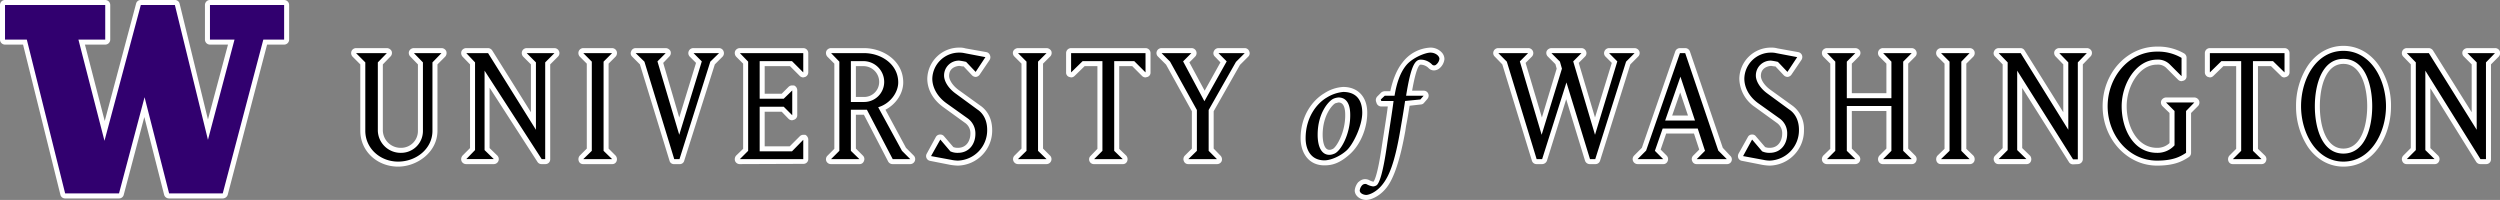 <svg xmlns="http://www.w3.org/2000/svg" viewBox="0 0 997.8 79.8"><rect x="0" y="0" width="997.8" height="79.8" fill="#808080" stroke="none"/><defs><style>.cls-1{fill:#fff;}.cls-2{fill:#31006f;}</style></defs><g id="레이어_2" data-name="레이어 2"><g id="레이어_1-2" data-name="레이어 1"><path class="cls-1" d="M545.3,79.8c-2.2,0-4.6-1.5-4.6-3.8a6,6,0,0,1,1.5-3.4h.1a3.6,3.6,0,0,1,2.5-1.1,4,4,0,0,1,1.5.3,7.7,7.7,0,0,0,1.7.7h.2c.2-.2,1.6-2.1,3.4-14.7l.8-5.1c.6-3.9,1.1-7,1.5-10.2h-2.6a2,2,0,0,1-1.9-1.4l-.2-.6a2.1,2.1,0,0,1,.5-2l1.6-1.6a2.4,2.4,0,0,1,1.4-.5h2.2c.8-3.8,2.3-8.3,4.9-11.5A14.8,14.8,0,0,1,570.9,19a6.1,6.1,0,0,1,4.4,1.8,3.9,3.9,0,0,1,1.2,2.8,5.5,5.5,0,0,1-1.9,3.6,3.5,3.5,0,0,1-2.2.9,2.9,2.9,0,0,1-2.2-.9,4.7,4.7,0,0,0-3.2-1.4c-.7,0-1.9,1.9-3.4,10.4h4.6a1.9,1.9,0,0,1,1.8,1.1,2,2,0,0,1-.3,2.2L568.4,41a1.7,1.7,0,0,1-1.3.7l-4.5.5c-.6,3.8-1,6.1-1.4,8l-.3,2c-2,11.3-4.5,18.9-7.5,22.7S546.8,79.8,545.3,79.8Zm390-13.3c-5.6,0-10.7-2.8-14.2-7.9a29.3,29.3,0,0,1-4.7-16.2,29.1,29.1,0,0,1,4.7-16.2c3.5-5.1,8.6-7.9,14.2-7.9s10.7,2.8,14.2,7.9a28.4,28.4,0,0,1,4.8,16.2C954.3,54.1,947.6,66.5,935.3,66.5Zm0-41c-7,0-9.4,9.1-9.4,16.9s2.4,16.9,9.4,16.9,9.5-9.1,9.5-16.9S942.3,25.5,935.3,25.5Zm-776.4,41c-8.5,0-15.1-6.3-15.1-14.3V25.7l-3.1-3.1a2.1,2.1,0,0,1-.4-2.2,2,2,0,0,1,1.8-1.2h12.3a2.2,2.2,0,0,1,1.9,1.2,2,2,0,0,1-.5,2.2l-3,3.1V52.2a7.1,7.1,0,0,0,7.3,6.8,6.7,6.7,0,0,0,6.7-6.8V25.7l-3-3.1a2,2,0,0,1-.5-2.2,2.1,2.1,0,0,1,1.9-1.2h11a2.1,2.1,0,0,1,1.9,1.2,2.2,2.2,0,0,1-.4,2.2l-3.1,3.1V52.2C174.6,60.7,166.5,66.5,158.9,66.5Zm702-.4c-11.9,0-21.7-10.6-21.7-23.7s9.6-23.8,21.7-23.8a20.6,20.6,0,0,1,10.8,2.7,2,2,0,0,1,1,1.8v7.3a1.8,1.8,0,0,1-1.2,1.8l-.8.2a2,2,0,0,1-1.4-.6l-4.6-4.6a4.7,4.7,0,0,0-3.8-1.4c-7.1,0-12.1,8.7-12.1,16.6S852.9,59,860.9,59a7,7,0,0,0,5-1.9v-12l-2.8-2.7a2.1,2.1,0,0,1-.5-2.2,2.2,2.2,0,0,1,1.9-1.3h11.3a2.1,2.1,0,0,1,1.9,1.3,2,2,0,0,1-.4,2.1l-2.8,2.8V61a2,2,0,0,1-.9,1.7C871,64.4,867.8,66.1,860.9,66.1Zm-154.6,0a20.8,20.8,0,0,1-2.9-.3l-8.1-1.6a1.9,1.9,0,0,1-1.5-1.1,2.2,2.2,0,0,1,.1-1.8l3.7-6.6a1.8,1.8,0,0,1,1.5-1h.2a1.7,1.7,0,0,1,1.5.7l3.7,4.3a4.8,4.8,0,0,0,1.8.3c3.9,0,5-3.5,5-5.5a5,5,0,0,0-2.2-4.5l-8.7-6.3a14,14,0,0,1-6.2-11.3A12.6,12.6,0,0,1,706.9,19a8.5,8.5,0,0,1,2.5.3l8.3,1.5a2,2,0,0,1,1.5,1.2,2.1,2.1,0,0,1-.2,1.9l-4,5.9a2.1,2.1,0,0,1-1.5.9h-.1a2.1,2.1,0,0,1-1.5-.7l-3.3-3.5h-.4l-1.3-.2s-4.1.1-4.1,4c0,1.4,1.2,3.7,3.9,5.6l8.6,6.2a11.4,11.4,0,0,1,4.7,9.8A14,14,0,0,1,706.3,66.1Zm-324,0a23.2,23.2,0,0,1-3-.3l-8.1-1.6a1.9,1.9,0,0,1-1.4-1.1,1.9,1.9,0,0,1,.1-1.8l3.6-6.6a1.9,1.9,0,0,1,1.6-1h.2a1.8,1.8,0,0,1,1.5.7l3.7,4.3a4.8,4.8,0,0,0,1.8.3c3.9,0,5-3.5,5-5.5a5,5,0,0,0-2.2-4.5l-8.7-6.3c-4-2.9-6.3-7-6.3-11.3A12.7,12.7,0,0,1,382.9,19a7.4,7.4,0,0,1,2.4.3l8.4,1.5a1.9,1.9,0,0,1,1.4,1.2,2.1,2.1,0,0,1-.1,1.9l-4,5.9a2.1,2.1,0,0,1-1.5.9h-.1a2.1,2.1,0,0,1-1.5-.7l-3.3-3.5h-.5l-1.2-.2s-4.1.1-4.1,4c0,1.4,1.2,3.7,3.8,5.6l8.6,6.2c1.8,1.2,4.8,4.1,4.8,9.8A14,14,0,0,1,382.3,66.1ZM528.6,66c-6.6,0-9.5-5.4-9.5-10.8,0-9.1,4.9-15.3,9.5-18a15.4,15.4,0,0,1,7.5-2.5c5.9,0,9.6,4,9.6,10.3s-2.8,12.8-6.9,16.5S531.7,66,528.6,66Zm5.6-25.1-1.2.3c-1.1.5-5.1,4.7-5.1,12.6,0,1.4.2,6,2.7,6a2.7,2.7,0,0,0,1.2-.3c1.4-.4,5.2-6.5,5.1-13.7C536.9,40.9,534.8,40.9,534.2,40.9ZM827.4,65.6a1.9,1.9,0,0,1-1.7-1L807.1,35.1v24l3.1,3a2.2,2.2,0,0,1,.4,2.2,1.8,1.8,0,0,1-1.8,1.2H797.7a1.8,1.8,0,0,1-1.8-1.2,1.9,1.9,0,0,1,.4-2.2l3-3V25.7l-3-3.1a1.8,1.8,0,0,1-.4-2.2,2,2,0,0,1,1.8-1.2h8.8a1.9,1.9,0,0,1,1.6,1l15.4,24.6V25.7l-3-3.1a2,2,0,0,1-.5-2.2,2.1,2.1,0,0,1,1.9-1.2h11a2.1,2.1,0,0,1,1.9,1.2,2,2,0,0,1-.5,2.2l-3,3.1V63.5a2,2,0,0,1-2,2ZM990,65.5a2,2,0,0,1-1.7-.9L970,35.2V59.1l3.1,3a2,2,0,0,1,.4,2.2,1.8,1.8,0,0,1-1.8,1.2H960.6a1.8,1.8,0,0,1-1.8-1.2,2,2,0,0,1,.4-2.2l3-3V25.7l-3-3.1a2,2,0,0,1,1.4-3.4h8.8a2.1,2.1,0,0,1,1.7,1l15.4,24.6V25.7l-3.1-3.1a2,2,0,0,1-.5-2.2,2.2,2.2,0,0,1,1.9-1.2h11a2,2,0,0,1,1.9,1.2,2.1,2.1,0,0,1-.4,2.2l-3.1,3.1V63.5a1.9,1.9,0,0,1-2,2Zm-98.8,0a1.8,1.8,0,0,1-1.8-1.2,2.2,2.2,0,0,1,.4-2.2l2.7-2.7v-33h-5.1l-4,3.9a2,2,0,0,1-1.4.6l-.8-.2a2,2,0,0,1-1.2-1.8V21.2a2,2,0,0,1,2-2h29.8a2,2,0,0,1,2,2v7.7a1.9,1.9,0,0,1-1.3,1.8l-.7.2a1.7,1.7,0,0,1-1.4-.6l-4-3.9h-5.2v33l2.8,2.7a2,2,0,0,1,.4,2.2,1.8,1.8,0,0,1-1.8,1.2Zm-116.5,0a1.8,1.8,0,0,1-1.8-1.2,2.2,2.2,0,0,1,.4-2.2l2.8-2.7v-34l-2.8-2.8a2.1,2.1,0,0,1-.4-2.2,2,2,0,0,1,1.8-1.2h11.4a2,2,0,0,1,1.9,1.2,2.1,2.1,0,0,1-.4,2.2l-2.8,2.8v34l2.8,2.7a2.2,2.2,0,0,1,.4,2.2,1.9,1.9,0,0,1-1.9,1.2Zm-23.1,0a1.9,1.9,0,0,1-1.9-1.2,2.2,2.2,0,0,1,.4-2.2l2.8-2.8v-15H739.1v15l2.8,2.8a2,2,0,0,1-1.4,3.4H729.2a2,2,0,0,1-1.9-1.2,2.2,2.2,0,0,1,.4-2.2l2.8-2.7v-34l-2.8-2.8a2.2,2.2,0,0,1-.4-2.2,2.1,2.1,0,0,1,1.9-1.2h11.3a2.2,2.2,0,0,1,1.9,1.2,2,2,0,0,1-.5,2.2l-2.8,2.8V37.2h13.8V25.4l-2.8-2.8a2.1,2.1,0,0,1-.4-2.2,2,2,0,0,1,1.9-1.2H763a2,2,0,0,1,1.8,1.2,1.9,1.9,0,0,1-.4,2.2l-2.8,2.8V59.3l2.8,2.8a2,2,0,0,1,.4,2.2,1.8,1.8,0,0,1-1.8,1.2Zm-74.4,0a1.8,1.8,0,0,1-1.8-1.2,1.9,1.9,0,0,1,.4-2.2l2.4-2.4-2.1-6.4H665l-2.2,6.4,2.4,2.4a2,2,0,0,1,.4,2.2,1.8,1.8,0,0,1-1.8,1.2H653.6a2,2,0,0,1-1.4-3.4l3.1-3.1,13.3-38.4a2,2,0,0,1,1.9-1.4h2.1a2,2,0,0,1,1.9,1.4L687.6,59l3,3.2a1.9,1.9,0,0,1-1.4,3.3Zm-3.5-19.4-3.1-9.2-3.2,9.2ZM634.6,65.5a2,2,0,0,1-2-1.4l-7.5-24.5-7.7,24.6a2.1,2.1,0,0,1-1.9,1.3h-2.2a1.9,1.9,0,0,1-1.9-1.4L599.6,25.7l-3-3.1a1.9,1.9,0,0,1-.5-2.1,2,2,0,0,1,1.9-1.3h11.9a2,2,0,0,1,1.5,3.4l-2.5,2.5,6.5,21.8,5.9-19.5-.5-1.8-3-3a2,2,0,0,1-.5-2.2,2.2,2.2,0,0,1,1.9-1.2h12a2,2,0,0,1,1.8,1.2,1.9,1.9,0,0,1-.4,2.2l-2.5,2.5,6.5,21.8,6.7-21.8-2.5-2.5a1.9,1.9,0,0,1-.4-2.2,2,2,0,0,1,1.8-1.2h10.2a2.1,2.1,0,0,1,1.9,1.3,1.9,1.9,0,0,1-.5,2.1l-3.1,3.1L638.6,64.2a1.9,1.9,0,0,1-1.9,1.3Zm-160.3,0a1.8,1.8,0,0,1-1.8-1.2,2,2,0,0,1,.4-2.2l2.8-2.8V44.4L465.4,25.8l-3.2-3.2a1.9,1.9,0,0,1-.5-2.1,2,2,0,0,1,1.9-1.3h11.9a2,2,0,0,1,1.5,3.4l-2.3,2.3,6.1,11.3,6.3-11.3-2.2-2.3a1.8,1.8,0,0,1-.4-2.2,2,2,0,0,1,1.8-1.2h10.5a1.9,1.9,0,0,1,1.8,1.3,1.8,1.8,0,0,1-.4,2.1l-3.3,3.3L484.4,44.4V59.3l2.7,2.8a2.1,2.1,0,0,1,.5,2.2,2,2,0,0,1-1.9,1.2Zm-37.6,0a1.9,1.9,0,0,1-1.4-3.3l2.7-2.8v-33h-5.1l-4,3.9a2,2,0,0,1-1.4.6l-.8-.2a1.8,1.8,0,0,1-1.2-1.8V21.2a2,2,0,0,1,2-2h29.7a2,2,0,0,1,2,2v7.7a1.8,1.8,0,0,1-1.2,1.8l-.8.2a2,2,0,0,1-1.4-.6l-3.9-3.9h-5.2v33l2.8,2.7a2.2,2.2,0,0,1,.4,2.2,1.8,1.8,0,0,1-1.8,1.2Zm-30.4,0a2,2,0,0,1-1.4-3.4l2.8-2.8V25.4l-2.8-2.8a2,2,0,0,1-.5-2.2,2.2,2.2,0,0,1,1.9-1.2h11.4a2.2,2.2,0,0,1,1.9,1.2,2,2,0,0,1-.5,2.2l-2.8,2.8V59.3l2.8,2.8a2,2,0,0,1-1.4,3.4Zm-50,0a2,2,0,0,1-1.8-1l-9.7-18.7h-3.2V59.3l2.8,2.8a1.9,1.9,0,0,1,.4,2.2,1.8,1.8,0,0,1-1.8,1.2H331.7a2,2,0,0,1-1.9-1.2,2,2,0,0,1,.4-2.1l2.8-2.8v-34l-2.8-2.8a2.2,2.2,0,0,1-.4-2.2,2.1,2.1,0,0,1,1.9-1.2h13.1c7.7,0,15.7,5.1,15.7,13.7,0,4.4-2.9,8.7-7.1,10.9L361.6,59l3.1,3.1a2,2,0,0,1-1.4,3.4ZM344.8,38.7a6,6,0,0,0,6.1-5.9,6.3,6.3,0,0,0-6.1-6.4h-3.2V38.7ZM295.3,65.5a2,2,0,0,1-1.9-1.2,2.2,2.2,0,0,1,.4-2.2l2.8-2.7v-34l-2.8-2.8a2.2,2.2,0,0,1-.4-2.2,2.1,2.1,0,0,1,1.9-1.2h25.3a2,2,0,0,1,2,2v7.7a2,2,0,0,1-1.2,1.8l-.8.2a2,2,0,0,1-1.4-.6l-3.9-3.9H305.2v11H312l2.7-2.7a2,2,0,0,1,1.5-.6h.7a2.1,2.1,0,0,1,1.3,1.9V46a1.9,1.9,0,0,1-1.3,1.8l-.7.2a2,2,0,0,1-1.5-.6L312,44.6h-6.8V58.4h10l4-4a2,2,0,0,1,1.4-.6h.8a2.2,2.2,0,0,1,1.2,1.9v7.7a1.9,1.9,0,0,1-2,2Zm-26.2,0a1.8,1.8,0,0,1-1.9-1.4L255.4,25.7l-3.1-3.1a1.8,1.8,0,0,1-.4-2.1,1.9,1.9,0,0,1,1.8-1.3h12a2.2,2.2,0,0,1,1.9,1.2,2,2,0,0,1-.5,2.2l-2.4,2.5,6.4,21.8,6.7-21.8-2.5-2.5a2,2,0,0,1,1.5-3.4H287a1.9,1.9,0,0,1,1.8,1.3,2,2,0,0,1-.4,2.1l-3.1,3.1L273.1,64.1a1.8,1.8,0,0,1-1.9,1.4Zm-36.3,0a1.8,1.8,0,0,1-1.8-1.2,2.2,2.2,0,0,1,.4-2.2l2.8-2.8V25.4l-2.8-2.8a2.1,2.1,0,0,1-.4-2.2,2,2,0,0,1,1.8-1.2h11.5a2,2,0,0,1,1.8,1.2,2.1,2.1,0,0,1-.4,2.2l-2.8,2.8V59.3l2.8,2.8a2.2,2.2,0,0,1,.4,2.2,1.8,1.8,0,0,1-1.8,1.2Zm-16.6,0a1.9,1.9,0,0,1-1.7-.9L195.4,35V59.1l3.1,3a2,2,0,0,1-1.4,3.4h-11a2,2,0,0,1-1.9-1.2,2.2,2.2,0,0,1,.4-2.2l3-3V25.7l-3-3.1a2.2,2.2,0,0,1-.4-2.2,2.1,2.1,0,0,1,1.9-1.2h8.7a2.1,2.1,0,0,1,1.7,1l15.4,24.6V25.7l-3.1-3.1a2.1,2.1,0,0,1-.4-2.2,2,2,0,0,1,1.8-1.2h11.1a2,2,0,0,1,1.8,1.2,1.9,1.9,0,0,1-.4,2.2l-3.1,3.1V63.5a1.9,1.9,0,0,1-2,2Z"/><path d="M968,59.9V28.2l22,35.3h2.2V24.9l3.6-3.7h-11l3.7,3.7V51.8L969.4,21.2h-8.8l3.6,3.7v35l-3.6,3.6h11.1Zm-32.7,1.4c-8.5,0-11.4-10.2-11.4-18.9s2.9-18.9,11.4-18.9,11.5,10.1,11.5,18.9-3,18.9-11.5,18.9M918.4,42.4c0,10.7,6.1,22.1,16.9,22.1s17-11.4,17-22.1-6.1-22.1-17-22.1-16.9,11.3-16.9,22.1M899.2,60.2V24.4h8l4.6,4.5V21.2H882v7.7l4.6-4.5h7.9V60.2l-3.3,3.3h11.4ZM867.9,44.3V58a9.1,9.1,0,0,1-7,3c-9.4,0-14.1-9.5-14.1-18.6s5.9-18.6,14.1-18.6a6.6,6.6,0,0,1,5.2,2l4.6,4.6V23.1a18.6,18.6,0,0,0-9.8-2.5c-11.5,0-19.7,10.4-19.7,21.8s8.2,21.7,19.7,21.7c6.5,0,9.3-1.6,11.6-3.1V44.3l3.3-3.4H864.5ZM805.1,59.9V28.2l22.3,35.4h1.9V24.9l3.6-3.7h-11l3.6,3.7V51.8l-19-30.6h-8.8l3.6,3.7v35l-3.6,3.6h11.1ZM774.7,21.2l3.4,3.4V60.2l-3.4,3.3h11.4l-3.3-3.3V24.6l3.3-3.4ZM737.1,42.3h17.8V60.2l-3.3,3.3H763l-3.4-3.3V24.6l3.4-3.4H751.6l3.3,3.4V39.2H737.1V24.6l3.4-3.4H729.2l3.3,3.4V60.2l-3.3,3.3h11.3l-3.4-3.3ZM718,51.8c0-4.2-1.9-6.8-3.9-8.1l-8.6-6.3c-3.1-2.2-4.7-5.1-4.7-7.2a5.9,5.9,0,0,1,6.1-6,22.4,22.4,0,0,1,2.7.5l3.8,4,3.9-5.9-8.4-1.6a8.1,8.1,0,0,0-2-.2,10.6,10.6,0,0,0-10.7,10.4c0,3.2,1.6,6.9,5.4,9.7l8.7,6.2a7.2,7.2,0,0,1,3,6.2c0,3.6-2.2,7.5-7,7.5a6.7,6.7,0,0,1-3-.6l-4-4.7-3.6,6.6,8.1,1.5a13,13,0,0,0,2.5.3A12.1,12.1,0,0,0,718,51.8M670.7,30.6l5.8,17.5H664.6ZM660.5,60.2l3.1-8.9h14l2.9,8.9-3.3,3.3h12l-3.4-3.4L672.6,21.2h-2.1L657,60.1l-3.4,3.4h10.2Zm-45,3.3,9.7-30.6,9.4,30.6h2.1L649,24.6l3.4-3.4H642.2l3.3,3.3-8.9,29.3-8.7-29.3,3.3-3.3h-12l3.4,3.4.8,2.8-8.1,26.4-8.7-29.3,3.3-3.3H598l3.4,3.4,11.9,38.9ZM552.7,38.2l-1.6,1.5.2.6h4.9c-.7,5.4-1.5,10-2.6,17.5-1.6,11.2-3,15.1-4.1,16.1a2.7,2.7,0,0,1-1.5.5,7.3,7.3,0,0,1-2.6-.9,1.7,1.7,0,0,0-1.7.4,3.7,3.7,0,0,0-1,2.1c0,1.2,1.6,1.8,2.6,1.8s4-1,6.5-4.2,4.8-8.2,7.1-21.7c.4-2.5.9-5,1.9-11.6l6.1-.6,1.3-1.5h-7c1.8-11.1,3.3-14.4,5.8-14.4a6.3,6.3,0,0,1,4.6,2,1.2,1.2,0,0,0,1.7-.1,3.4,3.4,0,0,0,1.2-2.2c0-1.2-1.6-2.5-3.6-2.5s-7.1,2-9.6,5-3.9,7.3-4.7,12.2ZM525.9,53.8c0-8.8,4.5-13.6,6.3-14.4a6.5,6.5,0,0,1,2-.5c3,0,4.7,2.3,4.7,6.9.1,7.8-3.9,14.8-6.5,15.6a4.8,4.8,0,0,1-1.8.4c-3.3,0-4.7-3.5-4.7-8m10.2-17.1a15,15,0,0,0-6.5,2.2c-4.1,2.4-8.5,8-8.5,16.3,0,4.2,1.9,8.8,7.5,8.8,2.6,0,6.4-1.7,8.9-4s6.2-9.7,6.2-15-2.6-8.3-7.6-8.3M467,24.6l10.7,19.3V60.2l-3.4,3.3h11.4l-3.3-3.3V43.9l10.9-19.2,3.5-3.5H486.3l3.3,3.3-8.9,15.9-8.5-15.9,3.3-3.3H463.6ZM444.7,60.2V24.4h8l4.5,4.5V21.2H427.5v7.7l4.6-4.5H440V60.2l-3.3,3.3h11.4Zm-38.4-39,3.4,3.4V60.2l-3.4,3.3h11.4l-3.4-3.3V24.6l3.4-3.4ZM394,51.8c0-4.2-1.9-6.8-3.9-8.1l-8.6-6.3c-3.1-2.2-4.7-5.1-4.7-7.2a5.9,5.9,0,0,1,6.1-6,22.4,22.4,0,0,1,2.7.5l3.8,4,3.9-5.9-8.4-1.6a8.8,8.8,0,0,0-2-.2,10.7,10.7,0,0,0-10.8,10.4c0,3.2,1.7,6.9,5.5,9.7l8.7,6.2a7.4,7.4,0,0,1,3,6.2c0,3.6-2.2,7.5-7,7.5a6.7,6.7,0,0,1-3-.6l-4-4.7-3.7,6.6,8.1,1.5a14.7,14.7,0,0,0,2.6.3A12.1,12.1,0,0,0,394,51.8M339.6,24.4h5.2a8.3,8.3,0,0,1,8.1,8.4,8,8,0,0,1-8.1,7.9h-5.2Zm0,35.8V43.8H346l10.3,19.7h7L360,60.2l-9.5-17.4c4.8-1.4,8-5.9,8-9.9,0-7.2-6.7-11.7-13.7-11.7H331.7l3.3,3.4V60.2l-3.3,3.3H343Zm-19,3.3V55.8l-4.5,4.6H303.2V42.6h9.6l3.4,3.4V36.1l-3.4,3.3h-9.6v-15h12.9l4.5,4.5V21.2H295.3l3.3,3.4V60.2l-3.3,3.3ZM265.7,21.2h-12l3.5,3.4,11.9,38.9h2.1l12.3-38.9,3.5-3.4H276.8l3.3,3.3-9,29.3-8.7-29.3Zm-32.9,0,3.4,3.4V60.2l-3.4,3.3h11.5l-3.4-3.3V24.6l3.4-3.4ZM193.4,59.9V28.2l22.8,35.3h1.4V24.9l3.7-3.7H210.2l3.7,3.7V51.8L194.8,21.2h-8.7l3.5,3.7v35l-3.5,3.6h11Zm-47.6-7.7c0,7,5.9,12.3,13.1,12.3s13.7-5.1,13.7-12.3V24.9l3.6-3.7h-11l3.6,3.7V52.2a8.7,8.7,0,0,1-8.7,8.8,9.1,9.1,0,0,1-9.3-8.8V24.9l3.6-3.7H142.1l3.7,3.7Z"/><path class="cls-1" d="M67.5,79.2a2,2,0,0,1-2-1.5l-7.9-31-8.2,31a1.9,1.9,0,0,1-1.9,1.5H26a1.9,1.9,0,0,1-1.9-1.5L9.2,17.8H2a2,2,0,0,1-2-2V2A2,2,0,0,1,2,0H42a2,2,0,0,1,2,2V15.8a2,2,0,0,1-2,2H33.9l7.9,30.5L54.3,1.5A1.9,1.9,0,0,1,56.2,0H69.8a1.9,1.9,0,0,1,1.9,1.5L83,47.7l8-29.9H83.8a2,2,0,0,1-2-2V2a2,2,0,0,1,2-2h29.6a2,2,0,0,1,2,2V15.8a2,2,0,0,1-2,2h-6.8L90.9,77.7a2.1,2.1,0,0,1-2,1.5Z"/><polygon class="cls-2" points="2 2 2 15.8 10.7 15.8 26 77.2 47.5 77.2 57.7 38.8 67.5 77.2 88.9 77.2 105.1 15.8 113.4 15.8 113.4 2 83.8 2 83.8 15.8 93.6 15.8 83 55.8 69.8 2 56.2 2 41.7 56.2 31.3 15.8 42 15.8 42 2 2 2"/></g></g></svg>